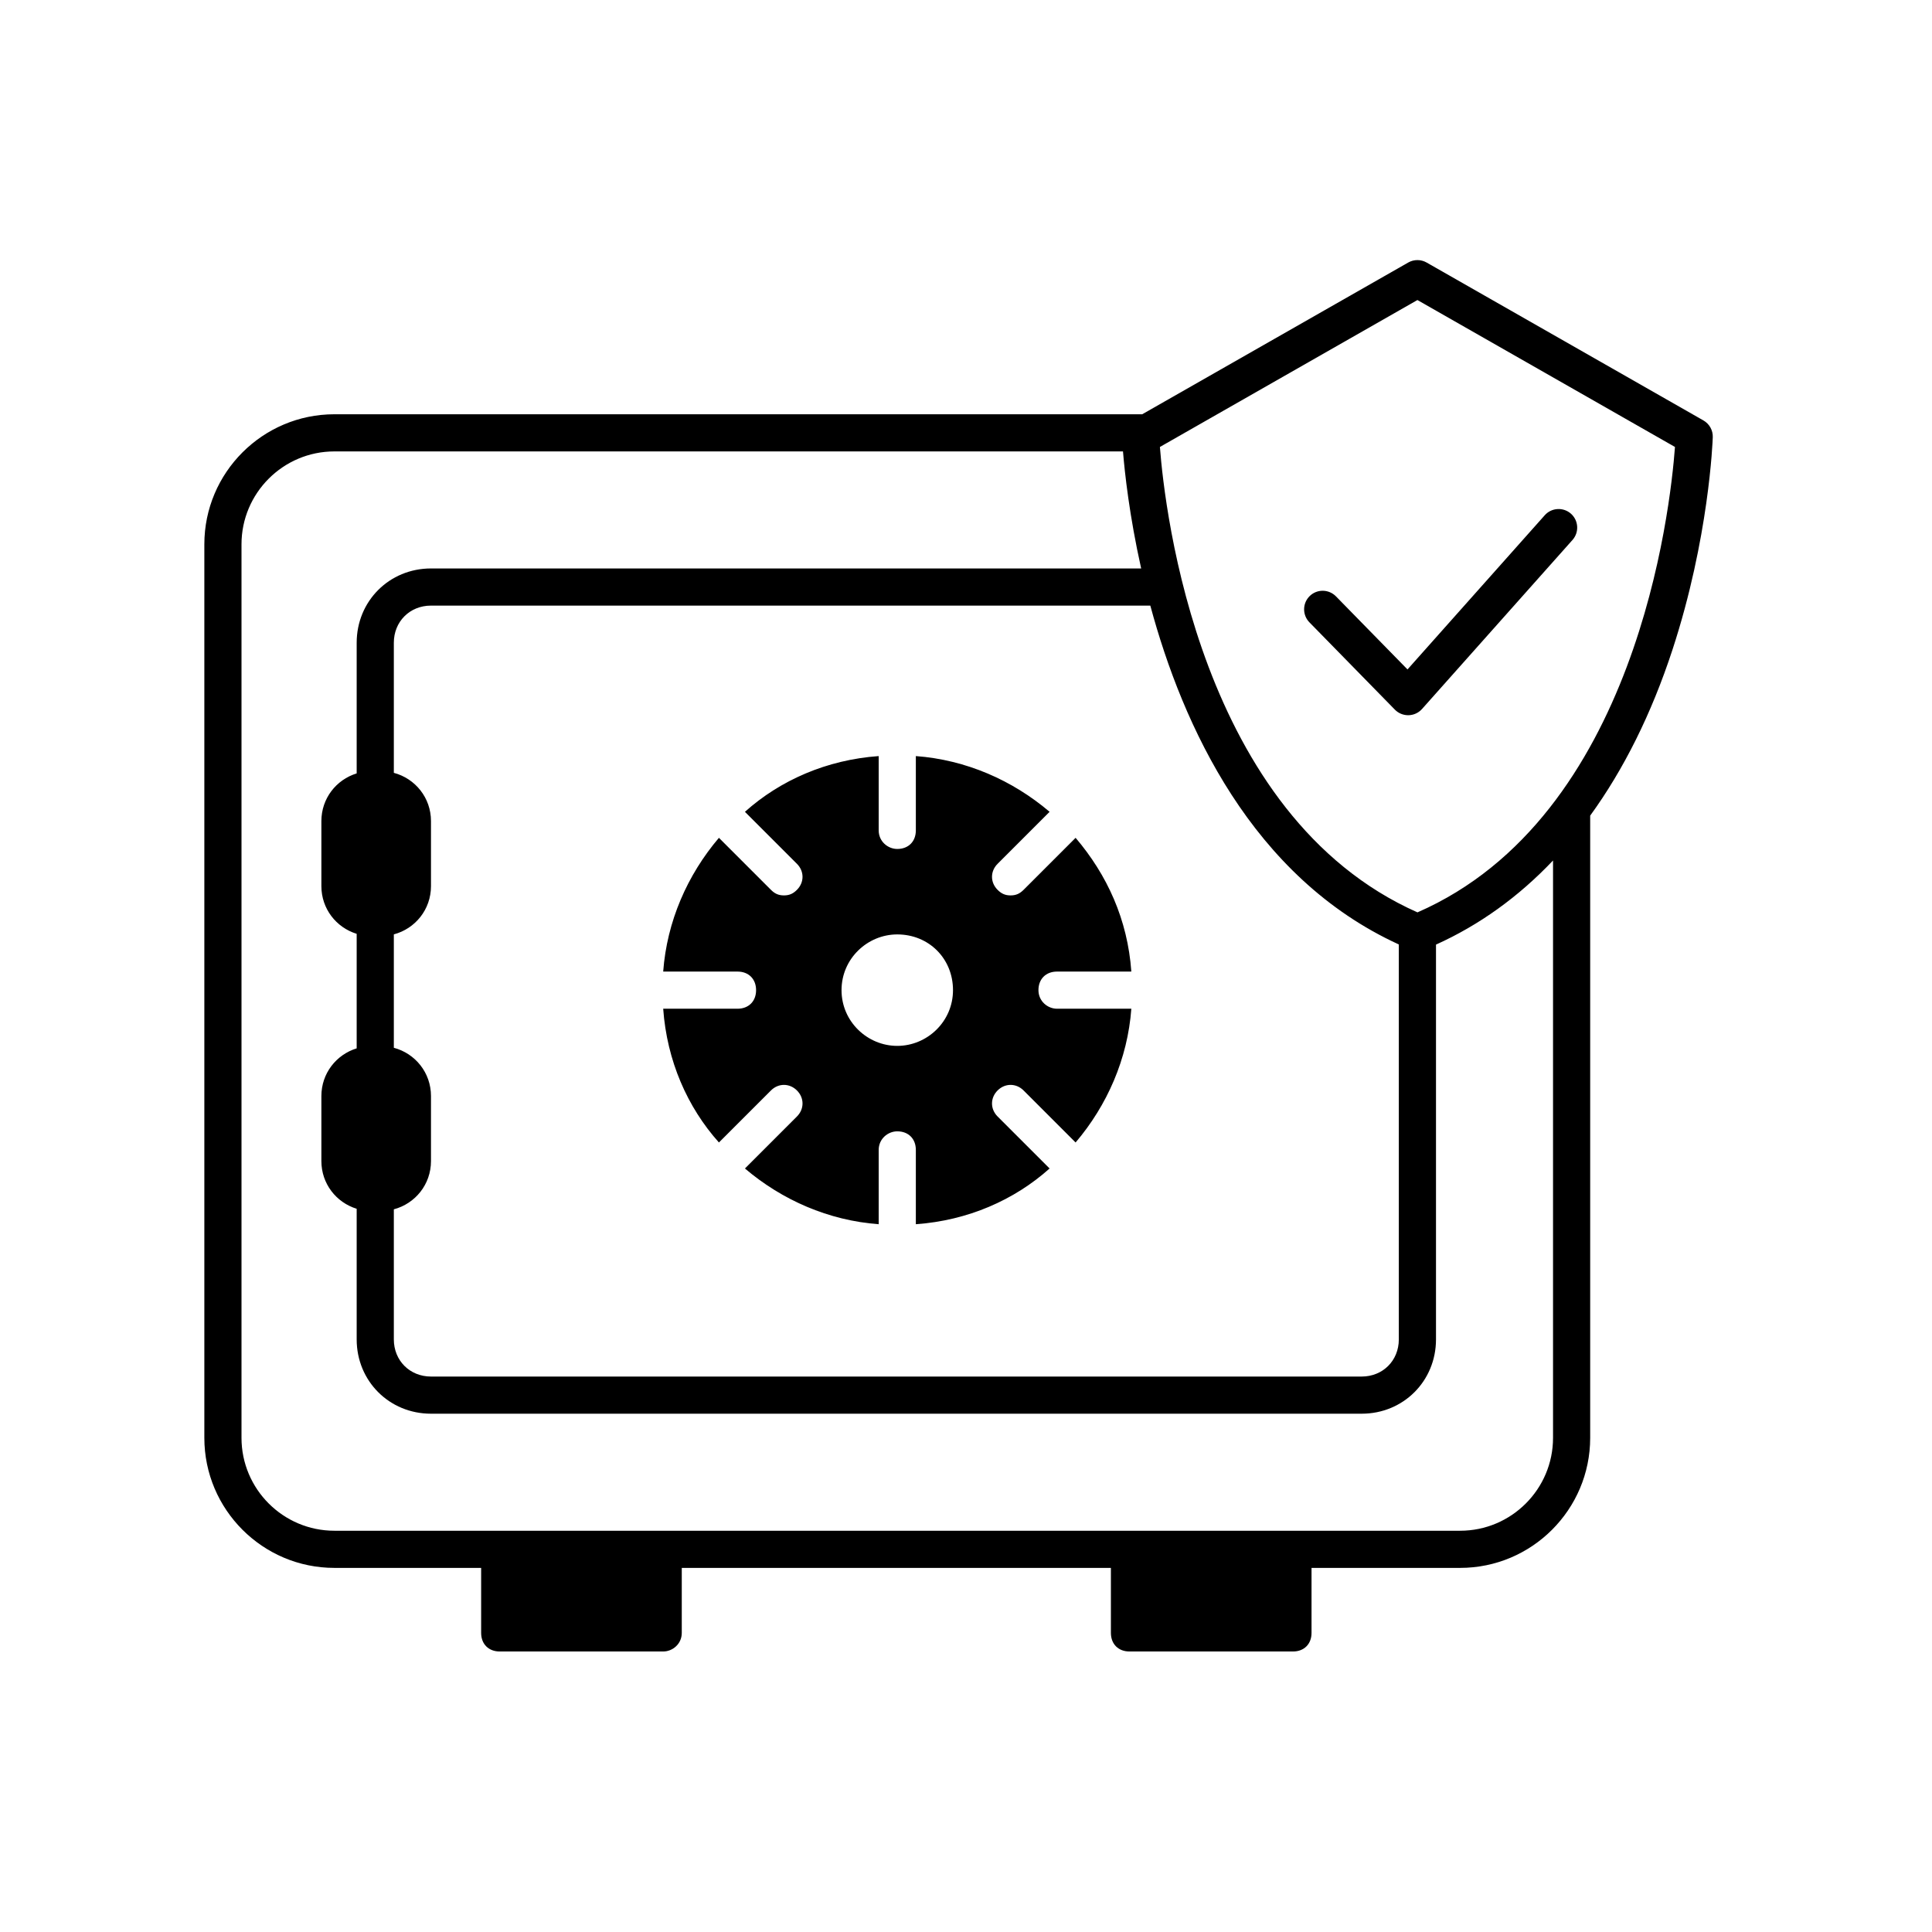 <svg width="104" height="104" viewBox="0 0 104 104" fill="none" xmlns="http://www.w3.org/2000/svg">
<path fill-rule="evenodd" clip-rule="evenodd" d="M92.199 23.534C92.212 23.163 92.017 22.816 91.695 22.632L76.795 14.132C76.488 13.957 76.111 13.957 75.805 14.132L61.486 22.3H18C14.14 22.3 11 25.44 11 29.3V77.4C11 81.259 14.14 84.4 18 84.4H25.9V87.9C25.9 88.5 26.3 88.9 26.9 88.9H35.7C36.2 88.9 36.7 88.5 36.7 87.9V84.4H59.8V87.9C59.8 88.5 60.2 88.9 60.8 88.9H69.6C70.2 88.9 70.6 88.5 70.6 87.9V84.4H78.6C82.459 84.4 85.6 81.259 85.6 77.4V43.906C87.407 41.416 88.897 38.43 90.026 34.986C91.997 28.97 92.192 23.752 92.199 23.534ZM76.3 16.151L90.164 24.06C89.916 27.413 88.097 43.962 76.303 49.113C64.552 43.899 62.697 27.457 62.438 24.06L76.3 16.151ZM21.2 65.098C22.354 64.791 23.2 63.756 23.2 62.5V59C23.2 57.744 22.354 56.709 21.2 56.402V50.298C22.354 49.991 23.2 48.956 23.2 47.7V44.2C23.2 42.944 22.354 41.909 21.2 41.602V34.6C21.2 33.46 22.06 32.6 23.2 32.6H61.922C63.666 39.068 67.393 47.223 75.299 50.84V72.1C75.299 73.241 74.44 74.1 73.299 74.1H23.2C22.06 74.1 21.2 73.241 21.2 72.1V65.098ZM83.6 77.4C83.6 80.157 81.357 82.4 78.6 82.4H18C15.243 82.4 13 80.157 13 77.4V29.3C13 26.543 15.243 24.3 18 24.3H60.451C60.543 25.44 60.795 27.76 61.429 30.6H23.2C20.957 30.6 19.2 32.357 19.2 34.6V41.632C18.098 41.972 17.3 42.981 17.3 44.2V47.7C17.3 48.919 18.098 49.928 19.2 50.268V56.433C18.098 56.773 17.3 57.782 17.3 59.001V62.501C17.3 63.72 18.098 64.729 19.2 65.069V72.1C19.2 74.343 20.957 76.1 23.2 76.1H73.3C75.543 76.1 77.3 74.343 77.3 72.1V50.848C79.636 49.794 81.747 48.275 83.6 46.32V77.4ZM70.485 33.499L75.085 38.199C75.273 38.392 75.531 38.5 75.8 38.5H75.823C76.1 38.494 76.362 38.373 76.547 38.166L84.648 29.066C85.015 28.653 84.978 28.021 84.566 27.654C84.155 27.288 83.52 27.323 83.154 27.736L75.766 36.036L71.915 32.102C71.528 31.708 70.895 31.7 70.501 32.086C70.107 32.472 70.1 33.104 70.485 33.499ZM35.7 54.3H39.7C40.3 54.3 40.7 53.9 40.7 53.3C40.7 52.7 40.3 52.3 39.7 52.3H35.7C35.9 49.6 37 47.1 38.7 45.1L41.5 47.9C41.7 48.1 41.9 48.2 42.2 48.2C42.5 48.2 42.7 48.1 42.9 47.9C43.3 47.5 43.3 46.9 42.9 46.5L40.1 43.7C42 42 44.5 40.9 47.3 40.7V44.7C47.3 45.3 47.8 45.7 48.3 45.7C48.9 45.7 49.3 45.3 49.3 44.7V40.7C52 40.9 54.5 42 56.5 43.7L53.7 46.5C53.3 46.9 53.3 47.5 53.7 47.9C53.9 48.1 54.1 48.2 54.4 48.2C54.7 48.2 54.9 48.1 55.1 47.9L57.9 45.1C59.6 47.1 60.7 49.5 60.9 52.3H56.9C56.3 52.3 55.9 52.7 55.9 53.3C55.9 53.9 56.4 54.3 56.9 54.3H60.9C60.7 57 59.6 59.5 57.9 61.5L55.1 58.7C54.7 58.3 54.1 58.3 53.7 58.7C53.3 59.1 53.3 59.7 53.7 60.1L56.5 62.9C54.6 64.6 52.1 65.7 49.3 65.9V61.9C49.3 61.3 48.9 60.9 48.3 60.9C47.8 60.9 47.3 61.3 47.3 61.9V65.9C44.6 65.7 42.1 64.6 40.1 62.9L42.9 60.1C43.3 59.7 43.3 59.1 42.9 58.7C42.5 58.3 41.9 58.3 41.5 58.7L38.7 61.5C37 59.6 35.9 57.1 35.7 54.3ZM51.3 53.3C51.3 51.6 50 50.3 48.3 50.3C46.7 50.3 45.3 51.6 45.3 53.3C45.3 55 46.7 56.3 48.3 56.3C49.9 56.3 51.3 55 51.3 53.3Z" fill="black"/>
</svg>
